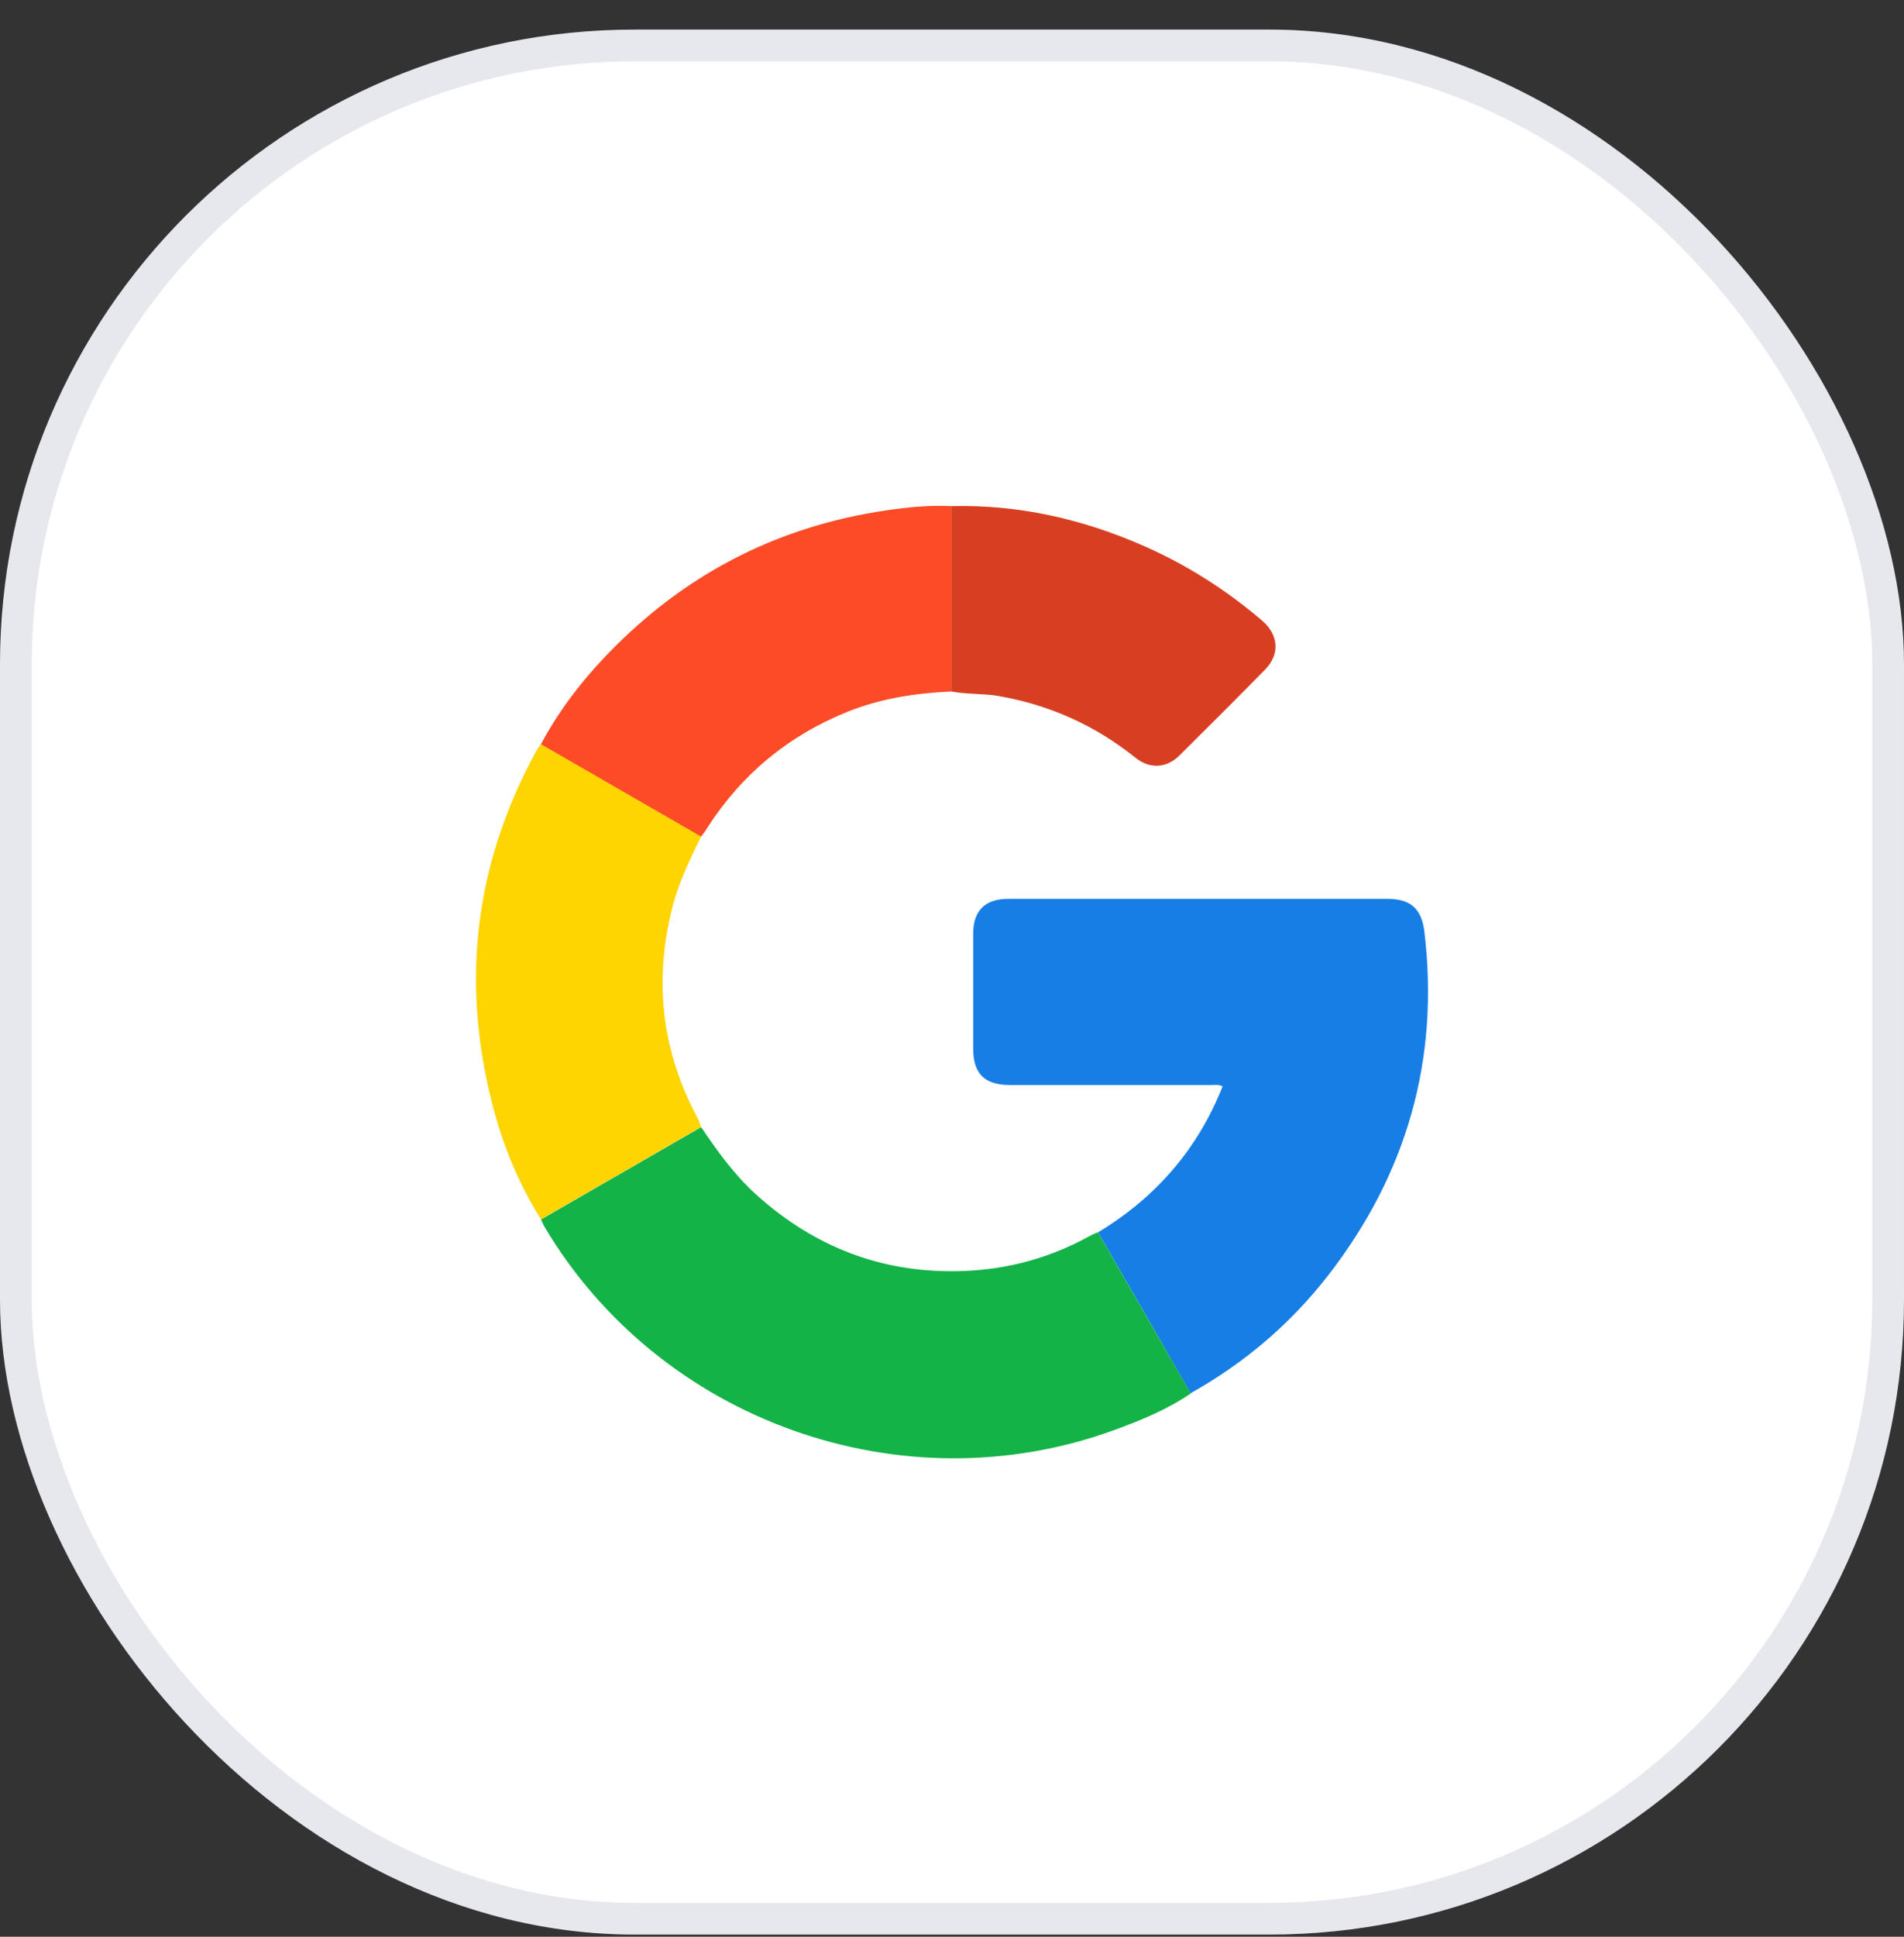<svg width="60" height="61" viewBox="0 0 60 61" fill="none" xmlns="http://www.w3.org/2000/svg">
<rect x="0" y="0" width="60" height="61" fill="#333333" stroke="none"/>
<rect y="0.932" width="60" height="60" rx="20" fill="white"/>
<rect x="0.5" y="1.432" width="59" height="59" rx="19.5" stroke="#001D4C" stroke-opacity="0.1"/>
<path d="M34.602 38.814C36.419 37.718 37.739 36.203 38.528 34.217C38.399 34.149 38.279 34.174 38.168 34.174C36.059 34.174 33.951 34.174 31.834 34.174C31.028 34.174 30.668 33.823 30.668 33.027C30.668 31.82 30.668 30.613 30.668 29.398C30.668 28.687 31.045 28.311 31.765 28.311C35.751 28.311 39.736 28.311 43.722 28.311C44.45 28.311 44.802 28.619 44.887 29.355C45.367 33.387 44.322 36.999 41.836 40.192C40.653 41.707 39.205 42.94 37.516 43.882C36.548 42.195 35.579 40.5 34.602 38.814Z" fill="#167EE5"/>
<path d="M34.6 38.813C35.578 40.508 36.546 42.194 37.523 43.889C36.769 44.403 35.929 44.745 35.08 45.053C28.412 47.467 20.81 44.762 17.175 38.667C17.124 38.582 17.09 38.496 17.047 38.41C18.727 37.443 20.415 36.467 22.095 35.5C22.601 36.253 23.132 36.989 23.809 37.606C25.524 39.164 27.538 40.011 29.852 40.037C31.438 40.063 32.938 39.703 34.335 38.933C34.42 38.881 34.515 38.847 34.6 38.813Z" fill="#13B347"/>
<path d="M22.096 35.492C20.416 36.459 18.728 37.435 17.048 38.402C16.319 37.247 15.813 35.989 15.488 34.67C14.528 30.835 14.982 27.18 16.876 23.696C16.928 23.602 16.988 23.516 17.048 23.431C18.728 24.398 20.416 25.374 22.096 26.341C21.736 27.077 21.376 27.814 21.179 28.618C20.596 30.938 20.862 33.147 22.002 35.252C22.036 35.338 22.062 35.415 22.096 35.492Z" fill="#FED401"/>
<path d="M22.095 26.35C20.415 25.382 18.727 24.407 17.047 23.439C17.673 22.267 18.487 21.248 19.43 20.315C21.787 17.978 24.615 16.565 27.906 16.078C28.592 15.975 29.286 15.906 29.981 15.941C29.981 17.884 29.981 19.835 29.981 21.779C28.866 21.83 27.769 21.993 26.724 22.412C24.846 23.165 23.364 24.39 22.275 26.093C22.224 26.187 22.155 26.264 22.095 26.35Z" fill="#FE4B27"/>
<path d="M29.98 21.779C29.98 19.835 29.98 17.884 29.98 15.941C32.089 15.889 34.095 16.343 36.014 17.182C37.386 17.781 38.637 18.577 39.769 19.544C40.291 19.989 40.343 20.597 39.871 21.085C38.98 21.992 38.08 22.891 37.172 23.79C36.76 24.201 36.229 24.227 35.783 23.867C34.514 22.849 33.083 22.206 31.48 21.924C30.983 21.838 30.478 21.873 29.98 21.779Z" fill="#D83F22"/>
</svg>
